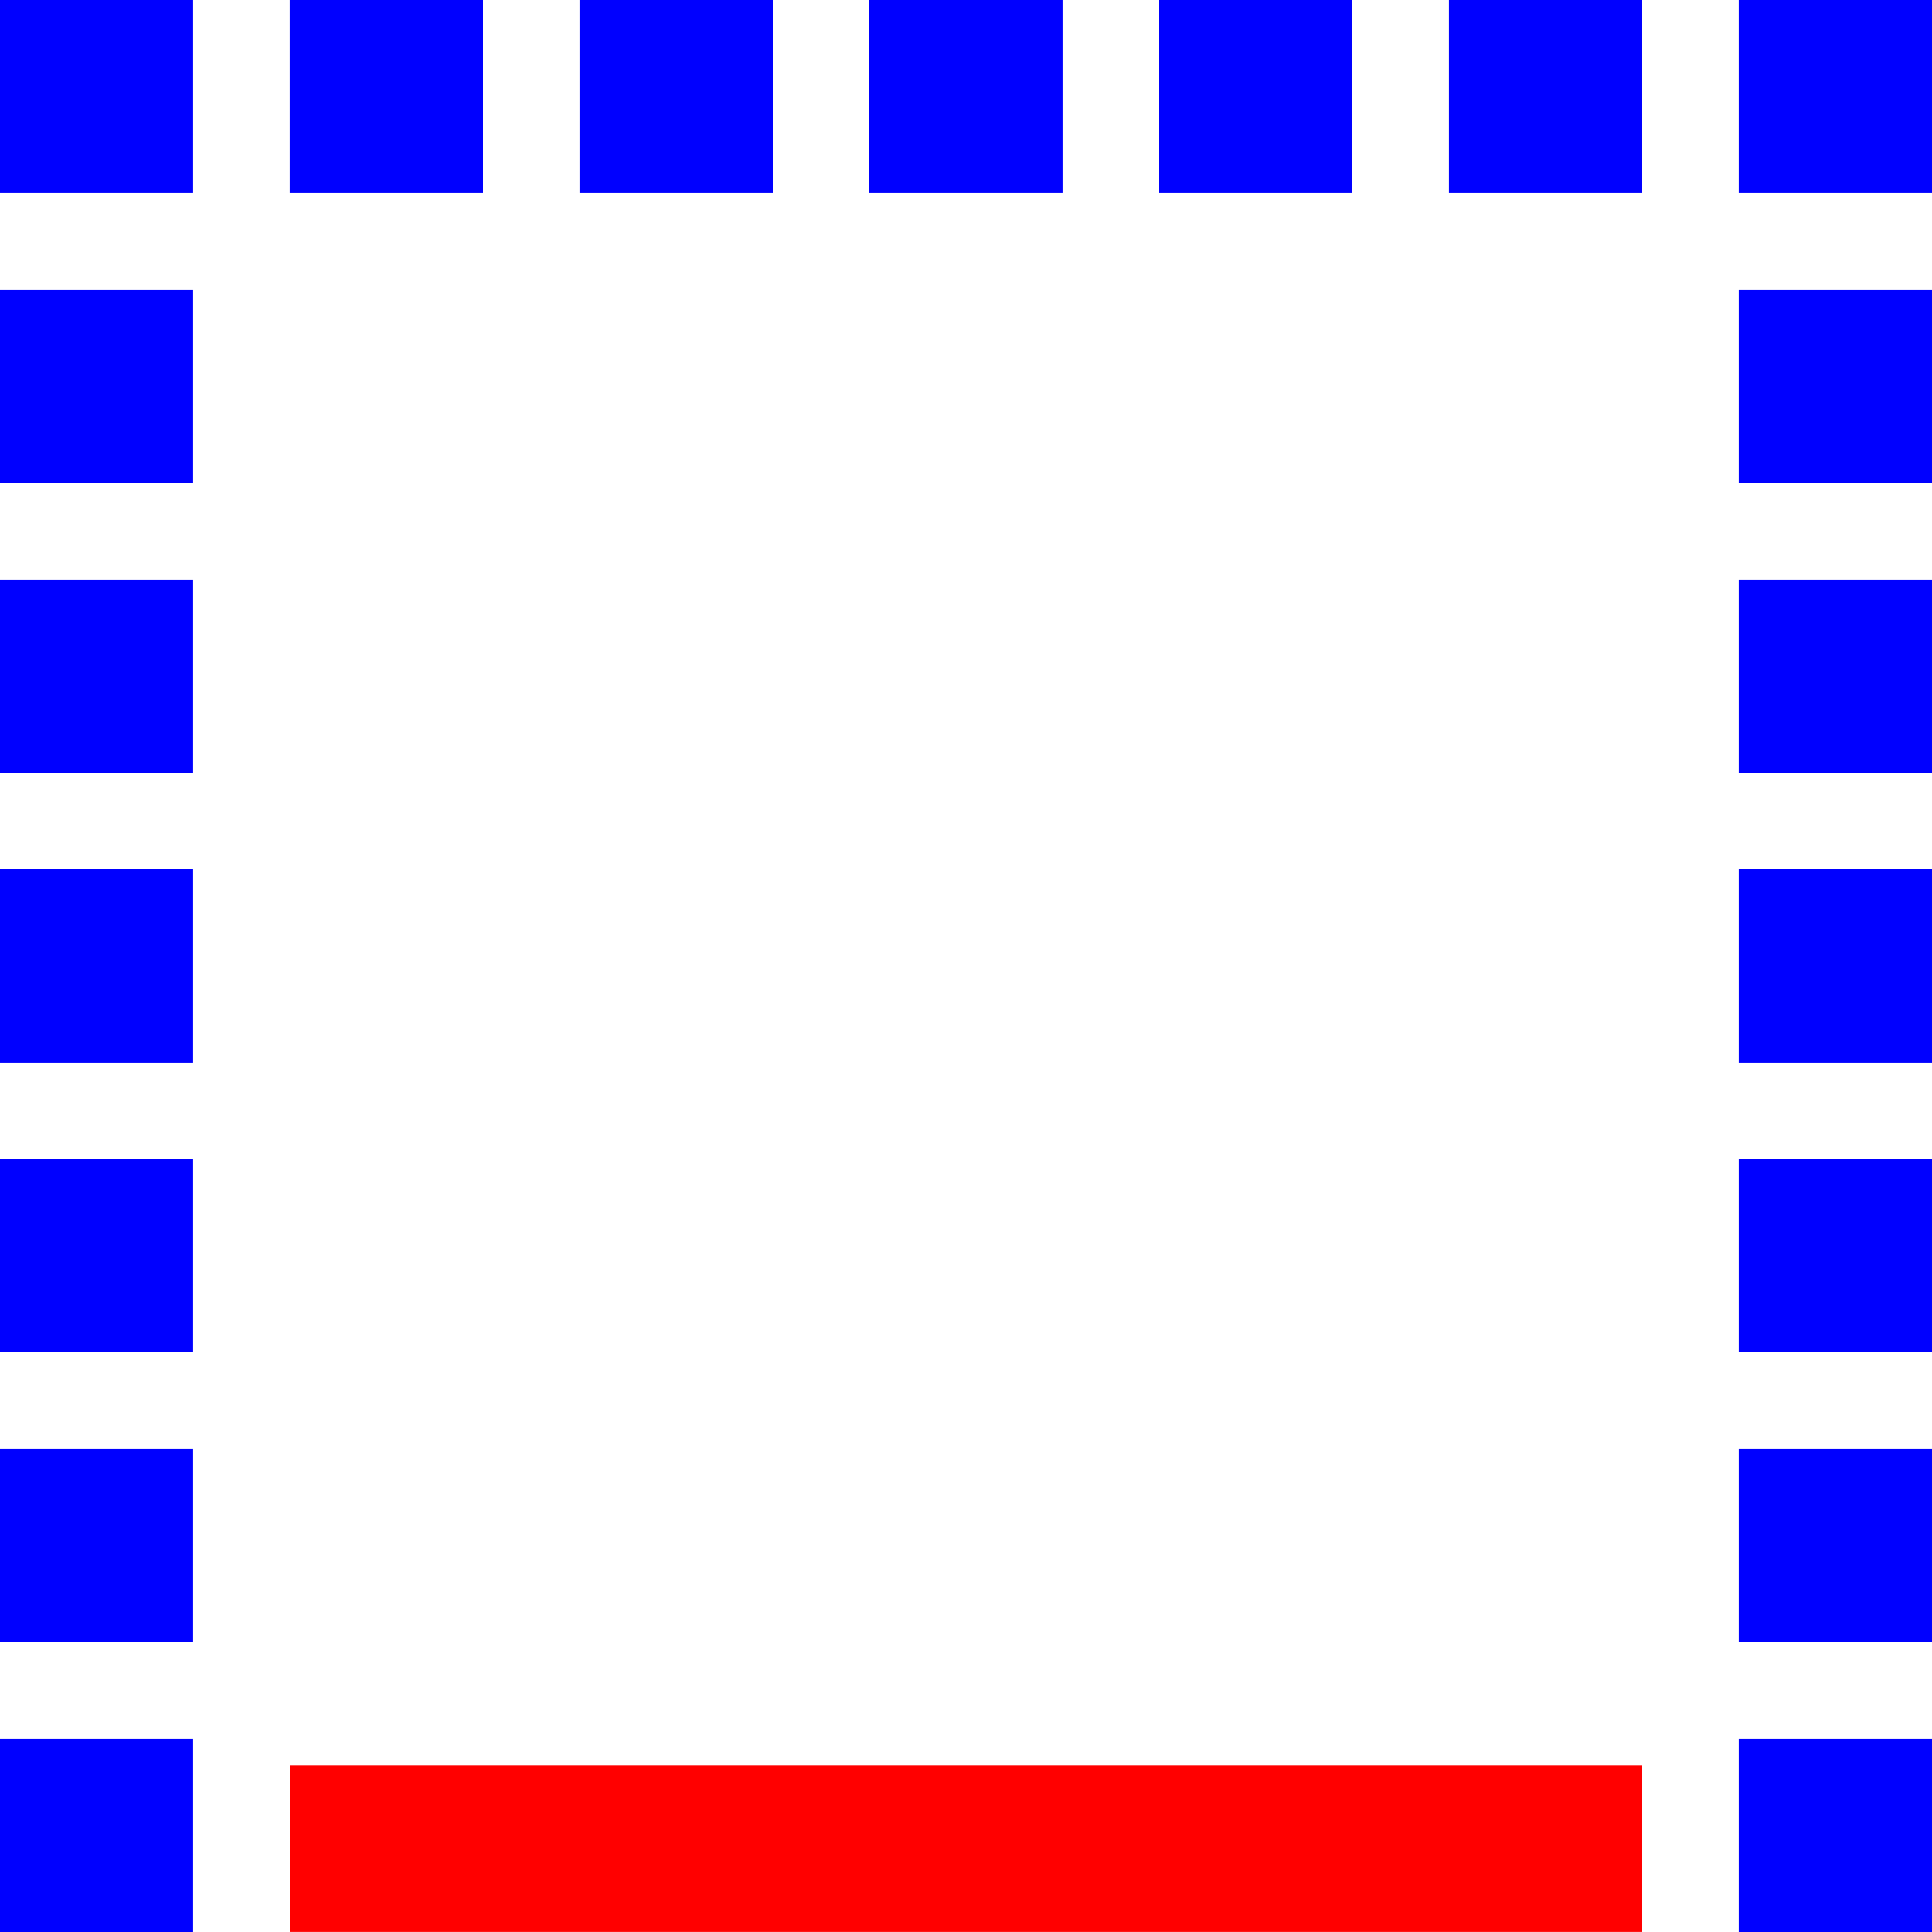 <?xml version="1.0" encoding="UTF-8" standalone="no"?>
<!DOCTYPE svg PUBLIC "-//W3C//DTD SVG 1.1//EN" "http://www.w3.org/Graphics/SVG/1.1/DTD/svg11.dtd">
<svg width="30px" height="30px" version="1.1" xmlns="http://www.w3.org/2000/svg" xmlns:xlink="http://www.w3.org/1999/xlink" xml:space="preserve" xmlns:serif="http://www.serif.com/" style="fill-rule:evenodd;clip-rule:evenodd;stroke-linejoin:round;stroke-miterlimit:2;">
    <g id="Layer1">
        <rect id="red" x="4.5" y="27.412" width="21" height="2.587" style="fill:rgb(255,0,0);"/>
        <path id="dots" d="M30,30L26.999,30L26.999,26.999L30,26.999L30,30ZM30,25.5L26.999,25.5L26.999,22.499L30,22.499L30,25.5ZM30,20.999L26.999,20.999L26.999,18L30,18L30,20.999ZM30,16.499L26.999,16.499L26.999,13.5L30,13.5L30,16.499ZM30,12L26.999,12L26.999,8.999L30,8.999L30,12ZM30,7.5L26.999,7.5L26.999,4.499L30,4.499L30,7.5ZM30,2.999L26.999,2.999L26.999,0L30,0L30,2.999ZM25.5,2.999L22.499,2.999L22.499,0L25.5,0L25.5,2.999ZM20.999,2.999L18,2.999L18,0L20.999,0L20.999,2.999ZM16.499,2.999L13.5,2.999L13.5,0L16.499,0L16.499,2.999ZM12,2.999L8.999,2.999L8.999,0L12,0L12,2.999ZM7.5,2.999L4.499,2.999L4.499,0L7.5,0L7.5,2.999ZM2.999,30L0,30L0,26.999L2.999,26.999L2.999,30ZM2.999,25.5L0,25.5L0,22.499L2.999,22.499L2.999,25.5ZM2.999,20.999L0,20.999L0,18L2.999,18L2.999,20.999ZM2.999,16.499L0,16.499L0,13.5L2.999,13.5L2.999,16.499ZM2.999,12L0,12L0,8.999L2.999,8.999L2.999,12ZM2.999,7.5L0,7.5L0,4.499L2.999,4.499L2.999,7.5ZM2.999,2.999L0,2.999L0,0L2.999,0L2.999,2.999Z" style="fill:rgb(0,0,255);fill-rule:nonzero;"/>
    </g>
</svg>
